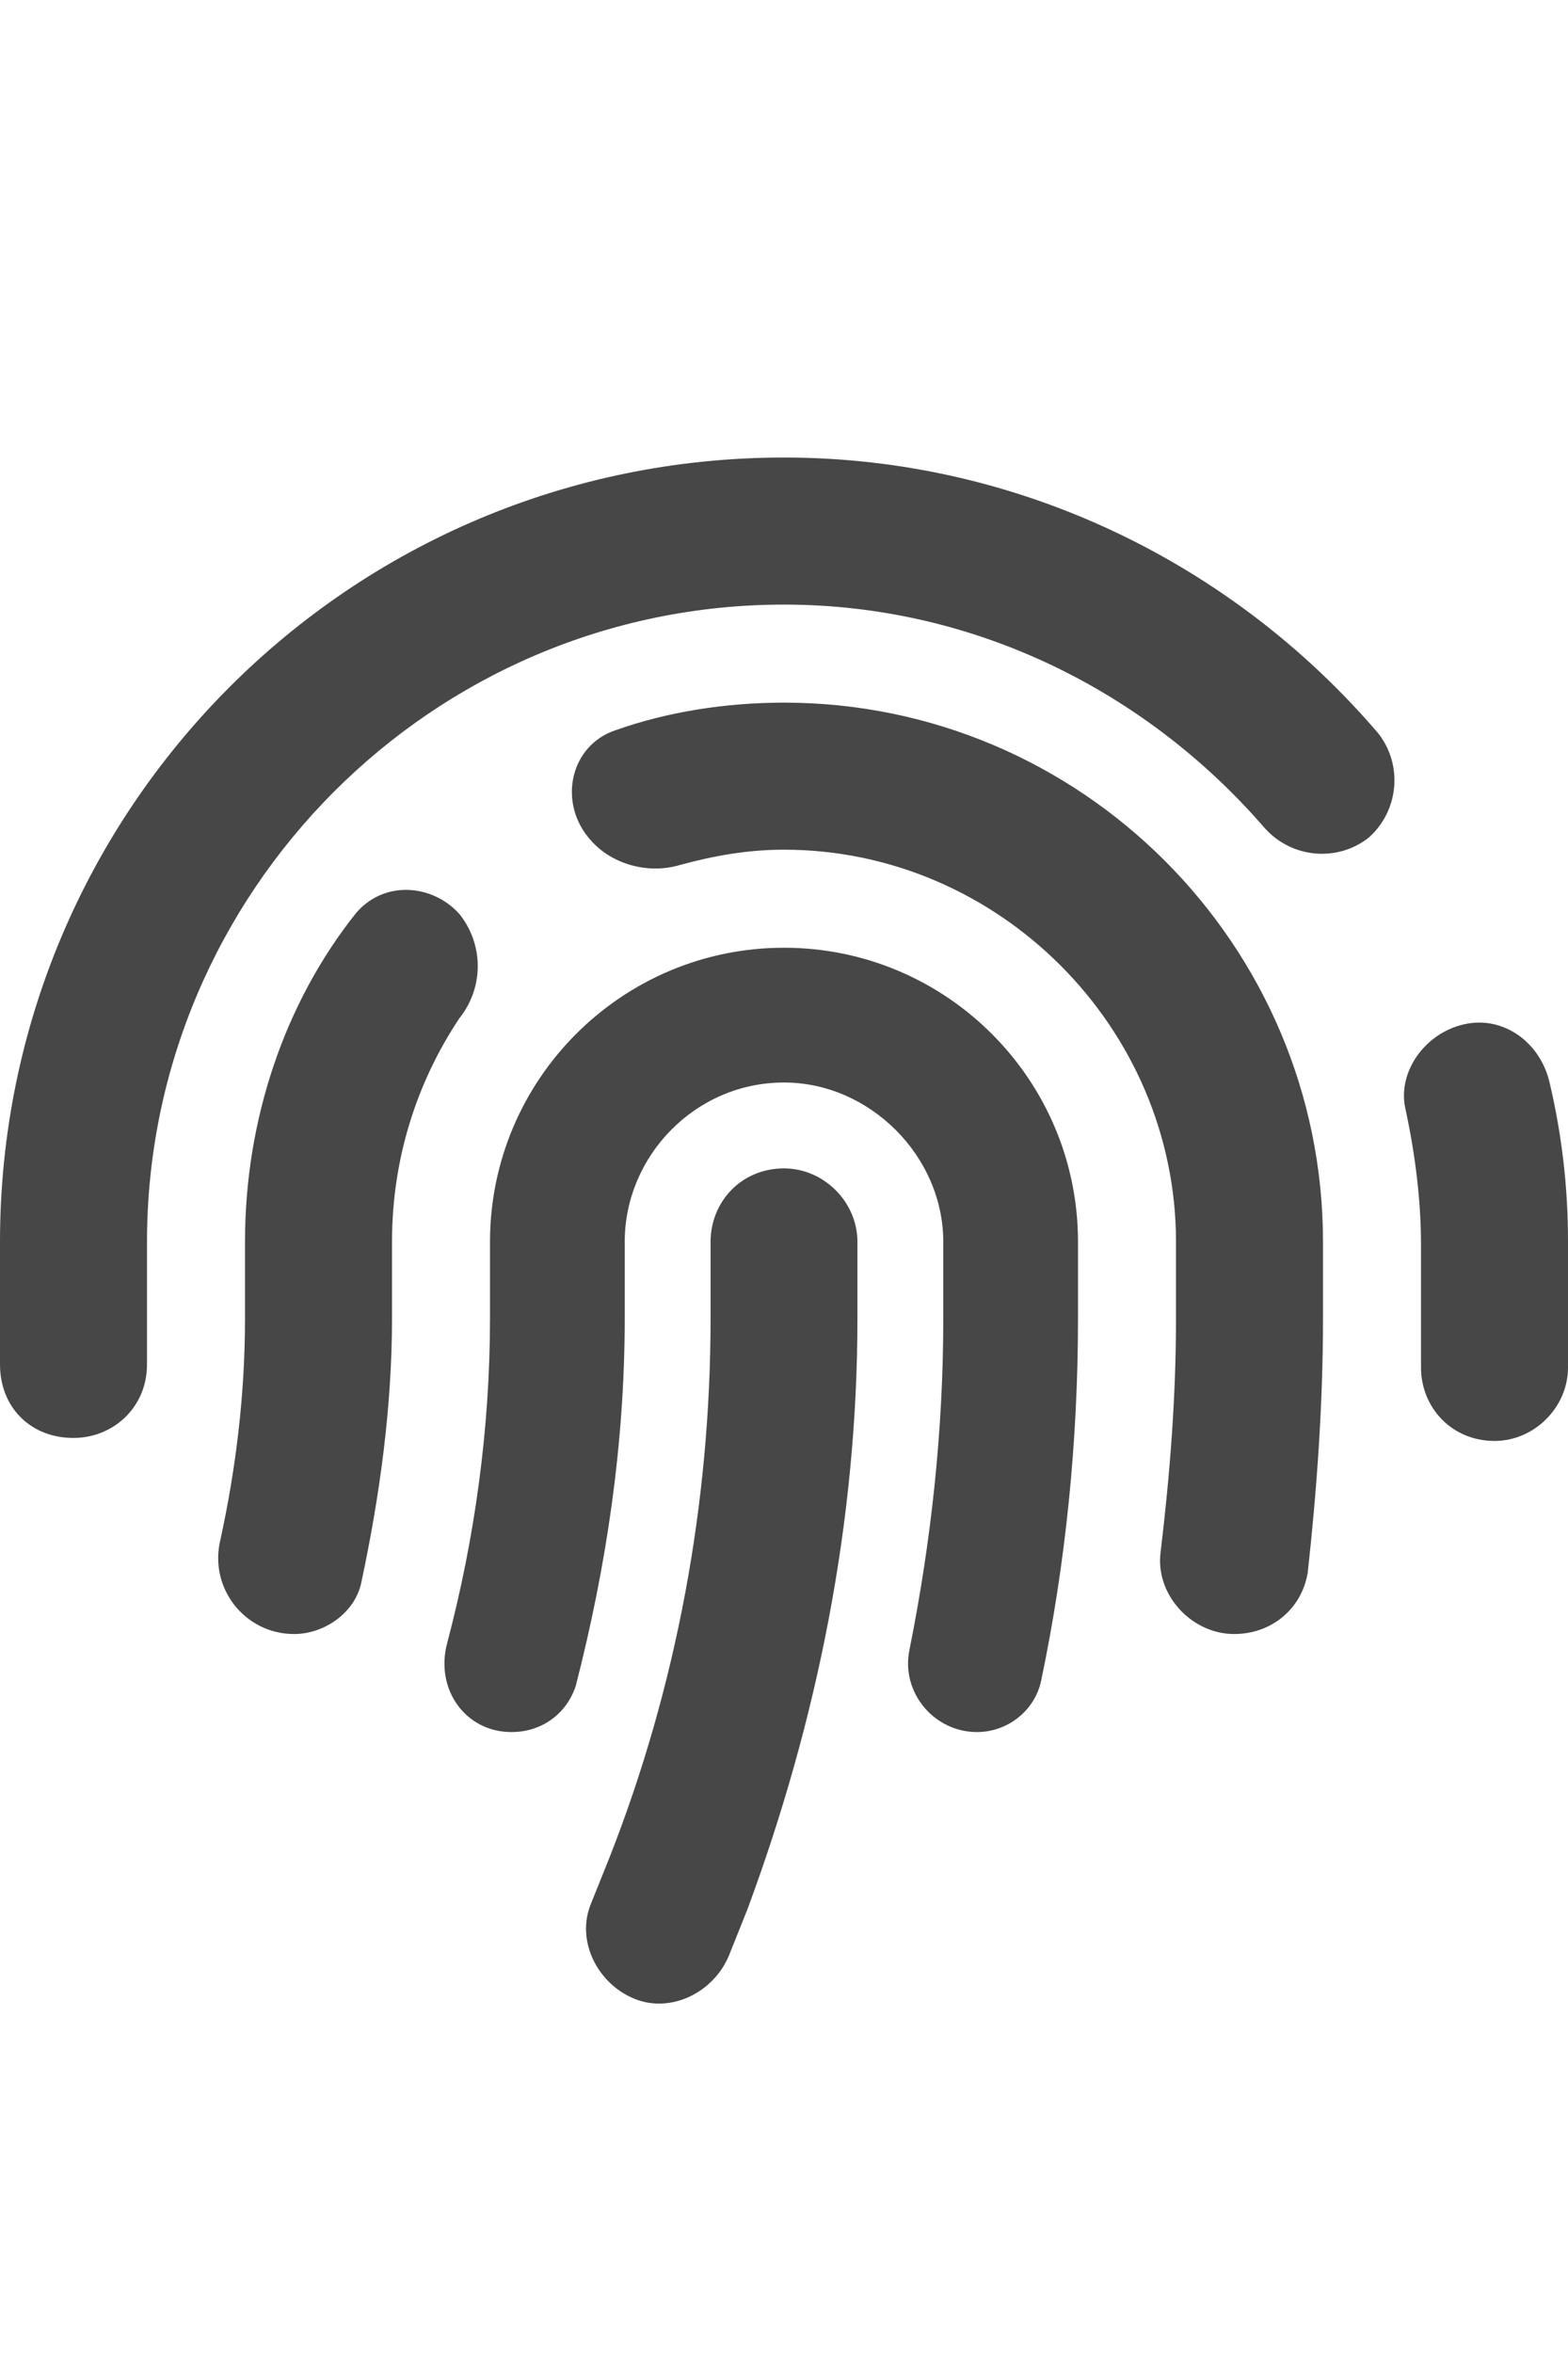 <svg width="12" height="18" viewBox="0 0 12 18" fill="none" xmlns="http://www.w3.org/2000/svg">
<g id="label-paired / caption / fingerprint-caption / bold" clip-path="url(#clip0_2556_9947)">
<path id="icon" d="M1.125 9.5V10.438C1.125 10.766 0.867 11 0.562 11C0.234 11 0 10.766 0 10.438V9.5C0 6.195 2.672 3.5 6 3.5C7.805 3.5 9.445 4.32 10.547 5.609C10.734 5.844 10.711 6.195 10.477 6.406C10.242 6.594 9.891 6.57 9.68 6.336C8.789 5.305 7.477 4.625 6 4.625C3.305 4.625 1.125 6.828 1.125 9.5ZM11.859 8.281C11.953 8.68 12 9.078 12 9.5V10.461C12 10.766 11.742 11.023 11.438 11.023C11.109 11.023 10.875 10.766 10.875 10.461V9.523C10.875 9.172 10.828 8.82 10.758 8.492C10.688 8.211 10.898 7.906 11.203 7.836C11.508 7.766 11.789 7.977 11.859 8.281ZM6 5.375C8.273 5.375 10.125 7.227 10.125 9.5V10.086C10.125 10.742 10.078 11.398 10.008 12.031C9.961 12.312 9.727 12.5 9.445 12.5C9.117 12.5 8.836 12.195 8.883 11.867C8.953 11.281 9 10.695 9 10.086V9.5C9 7.859 7.641 6.5 6 6.5C5.719 6.5 5.461 6.547 5.203 6.617C4.969 6.688 4.688 6.617 4.523 6.43C4.266 6.148 4.359 5.703 4.711 5.586C5.109 5.445 5.555 5.375 6 5.375ZM3.516 6.992C3.703 7.227 3.703 7.555 3.516 7.789C3.188 8.281 3 8.867 3 9.5V10.086C3 10.766 2.906 11.445 2.766 12.102C2.719 12.336 2.484 12.5 2.25 12.5C1.875 12.5 1.594 12.148 1.688 11.773C1.805 11.234 1.875 10.672 1.875 10.086V9.5C1.875 8.562 2.18 7.672 2.719 6.992C2.93 6.734 3.305 6.758 3.516 6.992ZM8.25 9.5V10.086C8.25 11.023 8.156 11.961 7.969 12.852C7.922 13.086 7.711 13.25 7.477 13.25C7.148 13.25 6.891 12.945 6.961 12.617C7.125 11.797 7.219 10.953 7.219 10.086V9.5C7.219 8.844 6.656 8.281 6 8.281C5.32 8.281 4.781 8.844 4.781 9.5V10.086C4.781 11.047 4.641 11.984 4.406 12.898C4.336 13.109 4.148 13.25 3.914 13.25C3.562 13.25 3.328 12.922 3.422 12.57C3.633 11.773 3.75 10.93 3.75 10.086V9.5C3.75 8.258 4.758 7.25 6 7.25C7.242 7.25 8.25 8.258 8.25 9.5ZM6 8.938C6.305 8.938 6.562 9.195 6.562 9.5V10.086C6.562 11.633 6.258 13.156 5.719 14.609L5.578 14.961C5.461 15.242 5.133 15.406 4.852 15.289C4.57 15.172 4.406 14.844 4.523 14.562L4.664 14.211C5.18 12.898 5.438 11.492 5.438 10.086V9.5C5.438 9.195 5.672 8.938 6 8.938Z" fill="black" fill-opacity="0.72"/>
</g>
<defs>
<clipPath id="clip0_2556_9947">
<rect width="12" height="18" fill="white"/>
</clipPath>
</defs>
</svg>
